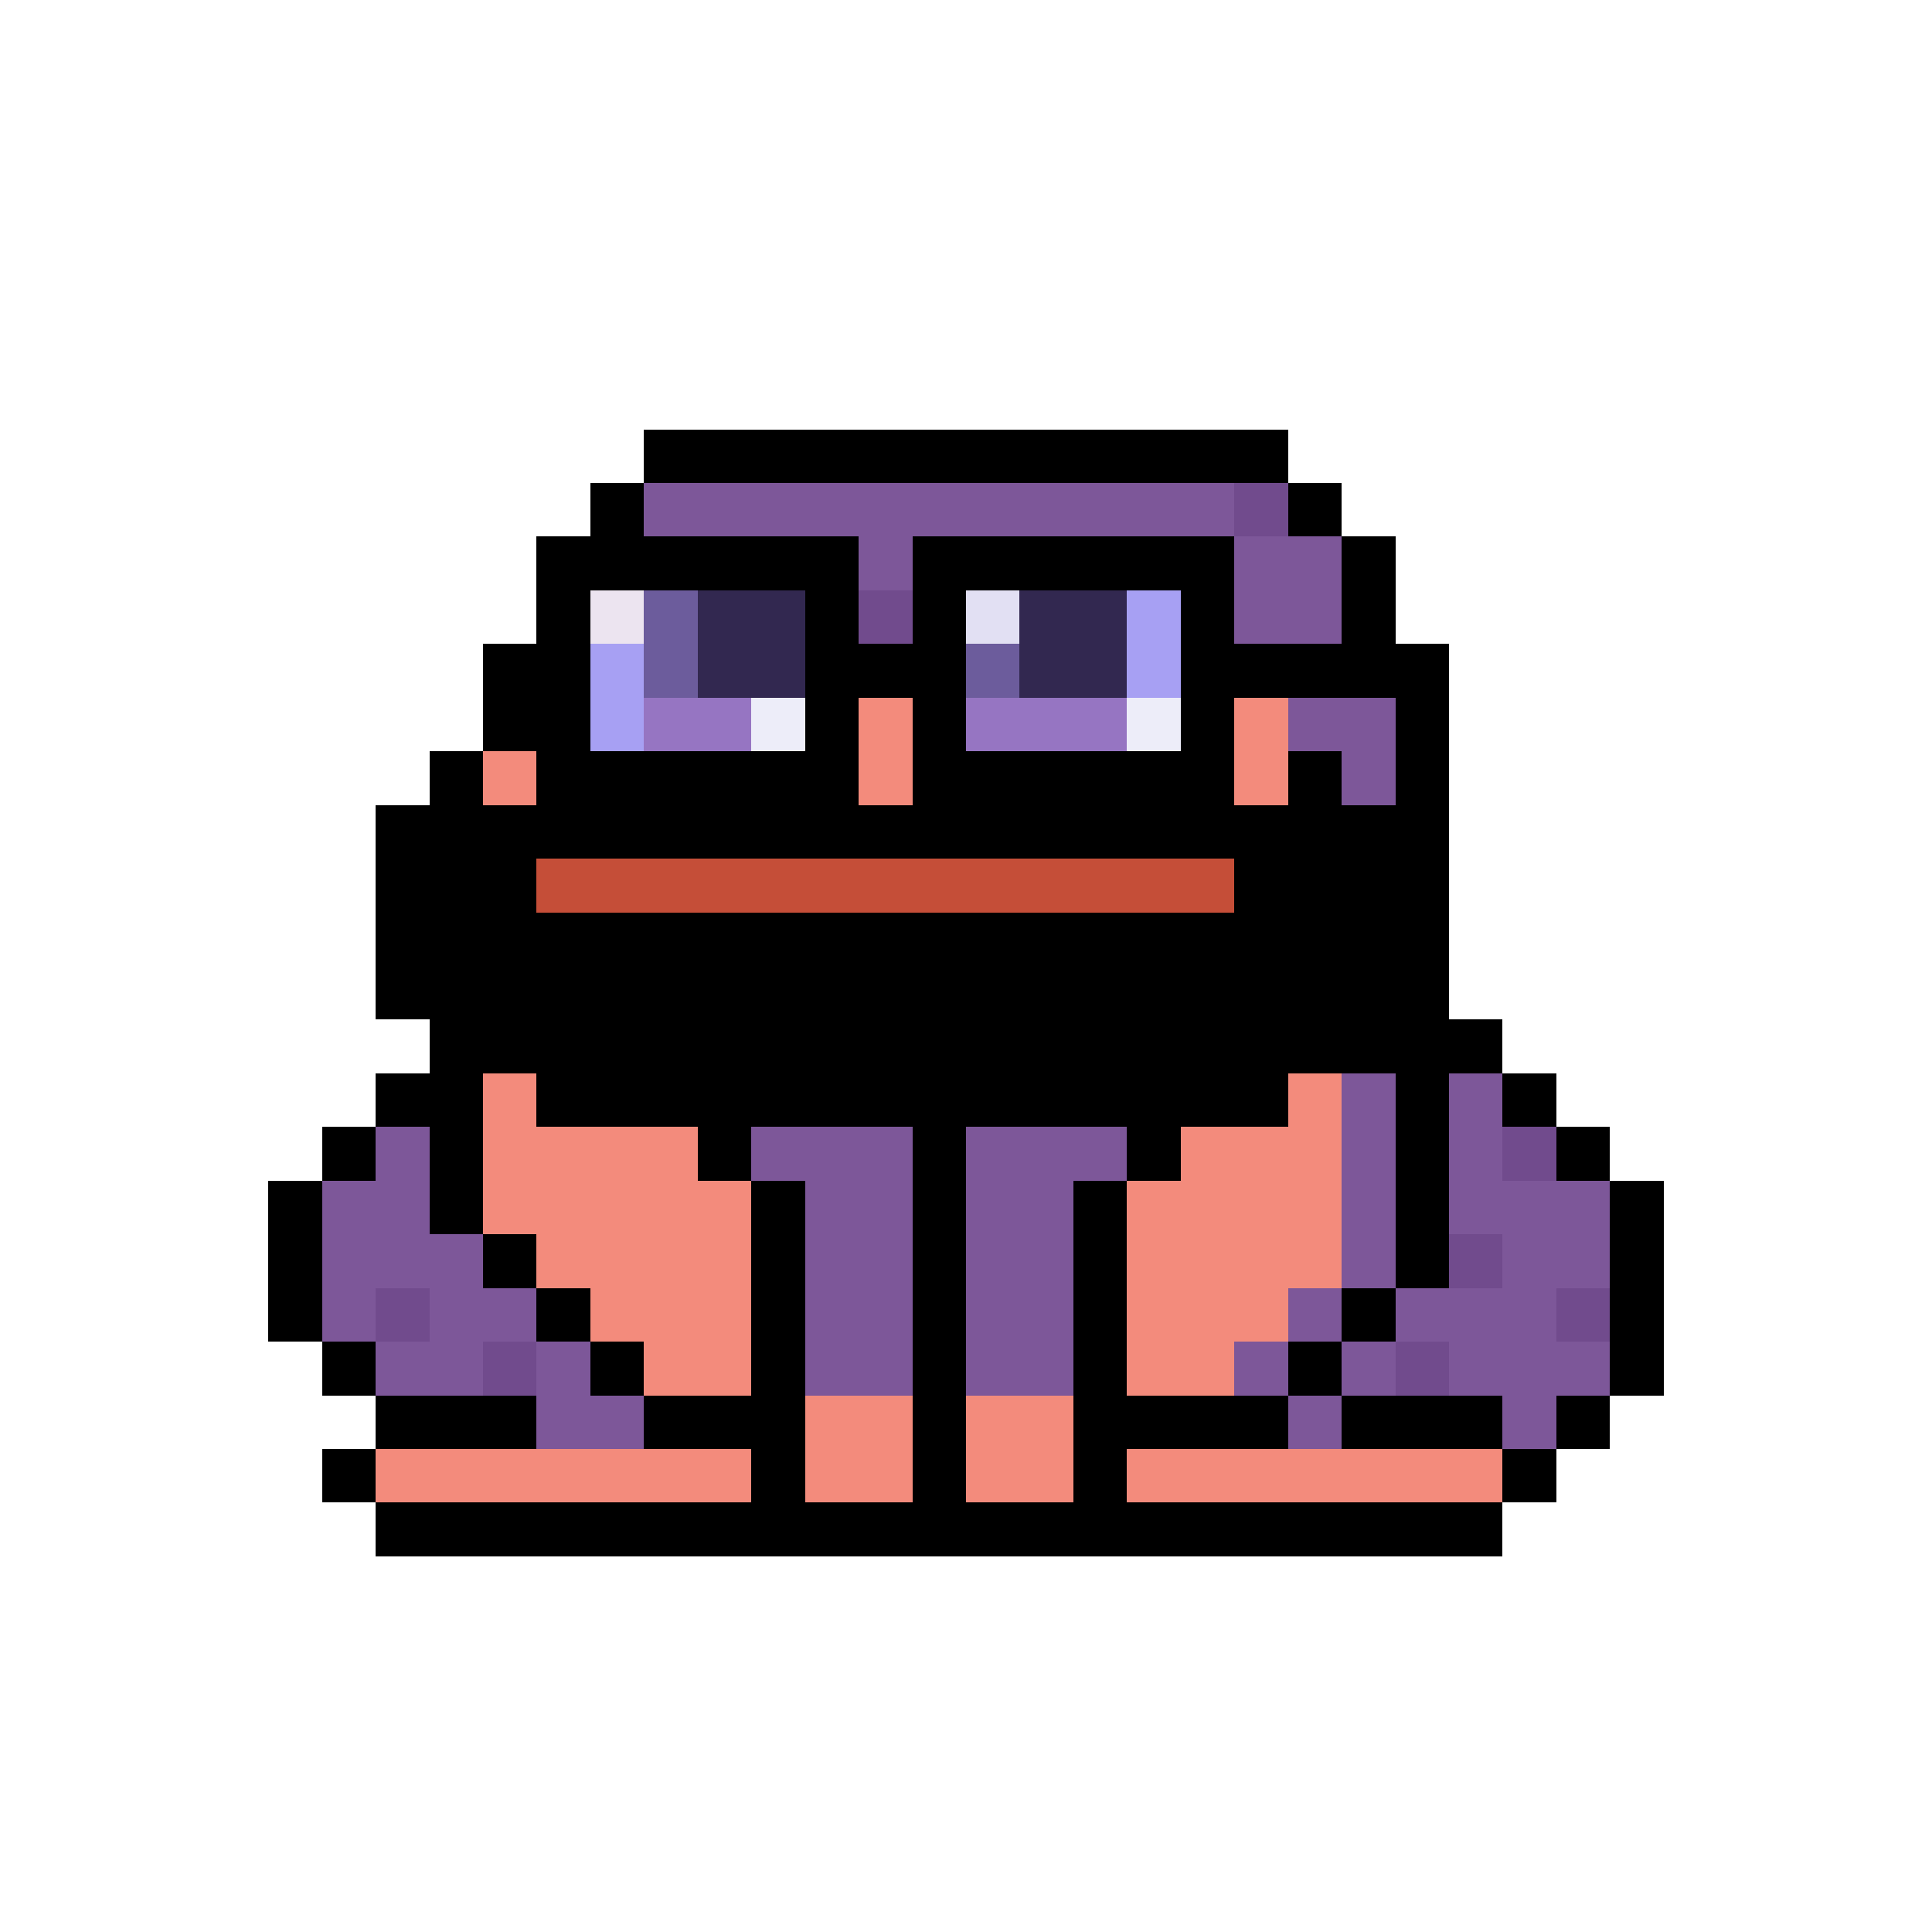 <svg xmlns="http://www.w3.org/2000/svg" shape-rendering="crispEdges" version="1.1" viewBox="0 0 36 36" width="360" height="360"><rect fill="#000000ff" x="12" y="8" height="1" width="12"/><rect fill="#000000ff" x="11" y="9" height="1" width="1"/><rect fill="#7d5799ff" x="12" y="9" height="1" width="11"/><rect fill="#714b8dff" x="23" y="9" height="1" width="1"/><rect fill="#000000ff" x="24" y="9" height="1" width="1"/><rect fill="#000000ff" x="10" y="10" height="1" width="6"/><rect fill="#7d5799ff" x="16" y="10" height="1" width="1"/><rect fill="#000000ff" x="17" y="10" height="1" width="6"/><rect fill="#7d5799ff" x="23" y="10" height="1" width="2"/><rect fill="#000000ff" x="25" y="10" height="1" width="1"/><rect fill="#000000ff" x="10" y="11" height="1" width="1"/><rect fill="#ece4f0ff" x="11" y="11" height="1" width="1"/><rect fill="#6c5c9cff" x="12" y="11" height="1" width="1"/><rect fill="#322850ff" x="13" y="11" height="1" width="2"/><rect fill="#000000ff" x="15" y="11" height="1" width="1"/><rect fill="#714b8dff" x="16" y="11" height="1" width="1"/><rect fill="#000000ff" x="17" y="11" height="1" width="1"/><rect fill="#e2e0f3ff" x="18" y="11" height="1" width="1"/><rect fill="#322850ff" x="19" y="11" height="1" width="2"/><rect fill="#a7a0f3ff" x="21" y="11" height="1" width="1"/><rect fill="#000000ff" x="22" y="11" height="1" width="1"/><rect fill="#7d5799ff" x="23" y="11" height="1" width="2"/><rect fill="#000000ff" x="25" y="11" height="1" width="1"/><rect fill="#000000ff" x="9" y="12" height="1" width="2"/><rect fill="#a7a0f3ff" x="11" y="12" height="1" width="1"/><rect fill="#6c5c9cff" x="12" y="12" height="1" width="1"/><rect fill="#322850ff" x="13" y="12" height="1" width="2"/><rect fill="#000000ff" x="15" y="12" height="1" width="3"/><rect fill="#6c5c9cff" x="18" y="12" height="1" width="1"/><rect fill="#322850ff" x="19" y="12" height="1" width="2"/><rect fill="#a7a0f3ff" x="21" y="12" height="1" width="1"/><rect fill="#000000ff" x="22" y="12" height="1" width="5"/><rect fill="#000000ff" x="9" y="13" height="1" width="2"/><rect fill="#a7a0f3ff" x="11" y="13" height="1" width="1"/><rect fill="#9675c2ff" x="12" y="13" height="1" width="2"/><rect fill="#ededf9ff" x="14" y="13" height="1" width="1"/><rect fill="#000000ff" x="15" y="13" height="1" width="1"/><rect fill="#f38b7cff" x="16" y="13" height="1" width="1"/><rect fill="#000000ff" x="17" y="13" height="1" width="1"/><rect fill="#9675c2ff" x="18" y="13" height="1" width="3"/><rect fill="#ededf9ff" x="21" y="13" height="1" width="1"/><rect fill="#000000ff" x="22" y="13" height="1" width="1"/><rect fill="#f38b7cff" x="23" y="13" height="1" width="1"/><rect fill="#7d5799ff" x="24" y="13" height="1" width="2"/><rect fill="#000000ff" x="26" y="13" height="1" width="1"/><rect fill="#000000ff" x="8" y="14" height="1" width="1"/><rect fill="#f38b7cff" x="9" y="14" height="1" width="1"/><rect fill="#000000ff" x="10" y="14" height="1" width="6"/><rect fill="#f38b7cff" x="16" y="14" height="1" width="1"/><rect fill="#000000ff" x="17" y="14" height="1" width="6"/><rect fill="#f38b7cff" x="23" y="14" height="1" width="1"/><rect fill="#000000ff" x="24" y="14" height="1" width="1"/><rect fill="#7d5799ff" x="25" y="14" height="1" width="1"/><rect fill="#000000ff" x="26" y="14" height="1" width="1"/><rect fill="#000000ff" x="7" y="15" height="1" width="20"/><rect fill="#000000ff" x="7" y="16" height="1" width="3"/><rect fill="#c54e38ff" x="10" y="16" height="1" width="13"/><rect fill="#000000ff" x="23" y="16" height="1" width="4"/><rect fill="#000000ff" x="7" y="17" height="1" width="20"/><rect fill="#000000ff" x="7" y="18" height="1" width="20"/><rect fill="#000000ff" x="8" y="19" height="1" width="20"/><rect fill="#000000ff" x="7" y="20" height="1" width="2"/><rect fill="#f38b7cff" x="9" y="20" height="1" width="1"/><rect fill="#000000ff" x="10" y="20" height="1" width="14"/><rect fill="#f38b7cff" x="24" y="20" height="1" width="1"/><rect fill="#7d5799ff" x="25" y="20" height="1" width="1"/><rect fill="#000000ff" x="26" y="20" height="1" width="1"/><rect fill="#7d5799ff" x="27" y="20" height="1" width="1"/><rect fill="#000000ff" x="28" y="20" height="1" width="1"/><rect fill="#000000ff" x="6" y="21" height="1" width="1"/><rect fill="#7d5799ff" x="7" y="21" height="1" width="1"/><rect fill="#000000ff" x="8" y="21" height="1" width="1"/><rect fill="#f38b7cff" x="9" y="21" height="1" width="4"/><rect fill="#000000ff" x="13" y="21" height="1" width="1"/><rect fill="#7d5799ff" x="14" y="21" height="1" width="3"/><rect fill="#000000ff" x="17" y="21" height="1" width="1"/><rect fill="#7d5799ff" x="18" y="21" height="1" width="3"/><rect fill="#000000ff" x="21" y="21" height="1" width="1"/><rect fill="#f38b7cff" x="22" y="21" height="1" width="3"/><rect fill="#7d5799ff" x="25" y="21" height="1" width="1"/><rect fill="#000000ff" x="26" y="21" height="1" width="1"/><rect fill="#7d5799ff" x="27" y="21" height="1" width="1"/><rect fill="#714b8dff" x="28" y="21" height="1" width="1"/><rect fill="#000000ff" x="29" y="21" height="1" width="1"/><rect fill="#000000ff" x="5" y="22" height="1" width="1"/><rect fill="#7d5799ff" x="6" y="22" height="1" width="2"/><rect fill="#000000ff" x="8" y="22" height="1" width="1"/><rect fill="#f38b7cff" x="9" y="22" height="1" width="5"/><rect fill="#000000ff" x="14" y="22" height="1" width="1"/><rect fill="#7d5799ff" x="15" y="22" height="1" width="2"/><rect fill="#000000ff" x="17" y="22" height="1" width="1"/><rect fill="#7d5799ff" x="18" y="22" height="1" width="2"/><rect fill="#000000ff" x="20" y="22" height="1" width="1"/><rect fill="#f38b7cff" x="21" y="22" height="1" width="4"/><rect fill="#7d5799ff" x="25" y="22" height="1" width="1"/><rect fill="#000000ff" x="26" y="22" height="1" width="1"/><rect fill="#7d5799ff" x="27" y="22" height="1" width="3"/><rect fill="#000000ff" x="30" y="22" height="1" width="1"/><rect fill="#000000ff" x="5" y="23" height="1" width="1"/><rect fill="#7d5799ff" x="6" y="23" height="1" width="3"/><rect fill="#000000ff" x="9" y="23" height="1" width="1"/><rect fill="#f38b7cff" x="10" y="23" height="1" width="4"/><rect fill="#000000ff" x="14" y="23" height="1" width="1"/><rect fill="#7d5799ff" x="15" y="23" height="1" width="2"/><rect fill="#000000ff" x="17" y="23" height="1" width="1"/><rect fill="#7d5799ff" x="18" y="23" height="1" width="2"/><rect fill="#000000ff" x="20" y="23" height="1" width="1"/><rect fill="#f38b7cff" x="21" y="23" height="1" width="4"/><rect fill="#7d5799ff" x="25" y="23" height="1" width="1"/><rect fill="#000000ff" x="26" y="23" height="1" width="1"/><rect fill="#714b8dff" x="27" y="23" height="1" width="1"/><rect fill="#7d5799ff" x="28" y="23" height="1" width="2"/><rect fill="#000000ff" x="30" y="23" height="1" width="1"/><rect fill="#000000ff" x="5" y="24" height="1" width="1"/><rect fill="#7d5799ff" x="6" y="24" height="1" width="1"/><rect fill="#714b8dff" x="7" y="24" height="1" width="1"/><rect fill="#7d5799ff" x="8" y="24" height="1" width="2"/><rect fill="#000000ff" x="10" y="24" height="1" width="1"/><rect fill="#f38b7cff" x="11" y="24" height="1" width="3"/><rect fill="#000000ff" x="14" y="24" height="1" width="1"/><rect fill="#7d5799ff" x="15" y="24" height="1" width="2"/><rect fill="#000000ff" x="17" y="24" height="1" width="1"/><rect fill="#7d5799ff" x="18" y="24" height="1" width="2"/><rect fill="#000000ff" x="20" y="24" height="1" width="1"/><rect fill="#f38b7cff" x="21" y="24" height="1" width="3"/><rect fill="#7d5799ff" x="24" y="24" height="1" width="1"/><rect fill="#000000ff" x="25" y="24" height="1" width="1"/><rect fill="#7d5799ff" x="26" y="24" height="1" width="3"/><rect fill="#714b8dff" x="29" y="24" height="1" width="1"/><rect fill="#000000ff" x="30" y="24" height="1" width="1"/><rect fill="#000000ff" x="6" y="25" height="1" width="1"/><rect fill="#7d5799ff" x="7" y="25" height="1" width="2"/><rect fill="#714b8dff" x="9" y="25" height="1" width="1"/><rect fill="#7d5799ff" x="10" y="25" height="1" width="1"/><rect fill="#000000ff" x="11" y="25" height="1" width="1"/><rect fill="#f38b7cff" x="12" y="25" height="1" width="2"/><rect fill="#000000ff" x="14" y="25" height="1" width="1"/><rect fill="#7d5799ff" x="15" y="25" height="1" width="2"/><rect fill="#000000ff" x="17" y="25" height="1" width="1"/><rect fill="#7d5799ff" x="18" y="25" height="1" width="2"/><rect fill="#000000ff" x="20" y="25" height="1" width="1"/><rect fill="#f38b7cff" x="21" y="25" height="1" width="2"/><rect fill="#7d5799ff" x="23" y="25" height="1" width="1"/><rect fill="#000000ff" x="24" y="25" height="1" width="1"/><rect fill="#7d5799ff" x="25" y="25" height="1" width="1"/><rect fill="#714b8dff" x="26" y="25" height="1" width="1"/><rect fill="#7d5799ff" x="27" y="25" height="1" width="3"/><rect fill="#000000ff" x="30" y="25" height="1" width="1"/><rect fill="#000000ff" x="7" y="26" height="1" width="3"/><rect fill="#7d5799ff" x="10" y="26" height="1" width="2"/><rect fill="#000000ff" x="12" y="26" height="1" width="3"/><rect fill="#f38b7cff" x="15" y="26" height="1" width="2"/><rect fill="#000000ff" x="17" y="26" height="1" width="1"/><rect fill="#f38b7cff" x="18" y="26" height="1" width="2"/><rect fill="#000000ff" x="20" y="26" height="1" width="4"/><rect fill="#7d5799ff" x="24" y="26" height="1" width="1"/><rect fill="#000000ff" x="25" y="26" height="1" width="3"/><rect fill="#7d5799ff" x="28" y="26" height="1" width="1"/><rect fill="#000000ff" x="29" y="26" height="1" width="1"/><rect fill="#000000ff" x="6" y="27" height="1" width="1"/><rect fill="#f38b7cff" x="7" y="27" height="1" width="7"/><rect fill="#000000ff" x="14" y="27" height="1" width="1"/><rect fill="#f38b7cff" x="15" y="27" height="1" width="2"/><rect fill="#000000ff" x="17" y="27" height="1" width="1"/><rect fill="#f38b7cff" x="18" y="27" height="1" width="2"/><rect fill="#000000ff" x="20" y="27" height="1" width="1"/><rect fill="#f38b7cff" x="21" y="27" height="1" width="7"/><rect fill="#000000ff" x="28" y="27" height="1" width="1"/><rect fill="#000000ff" x="7" y="28" height="1" width="21"/></svg>